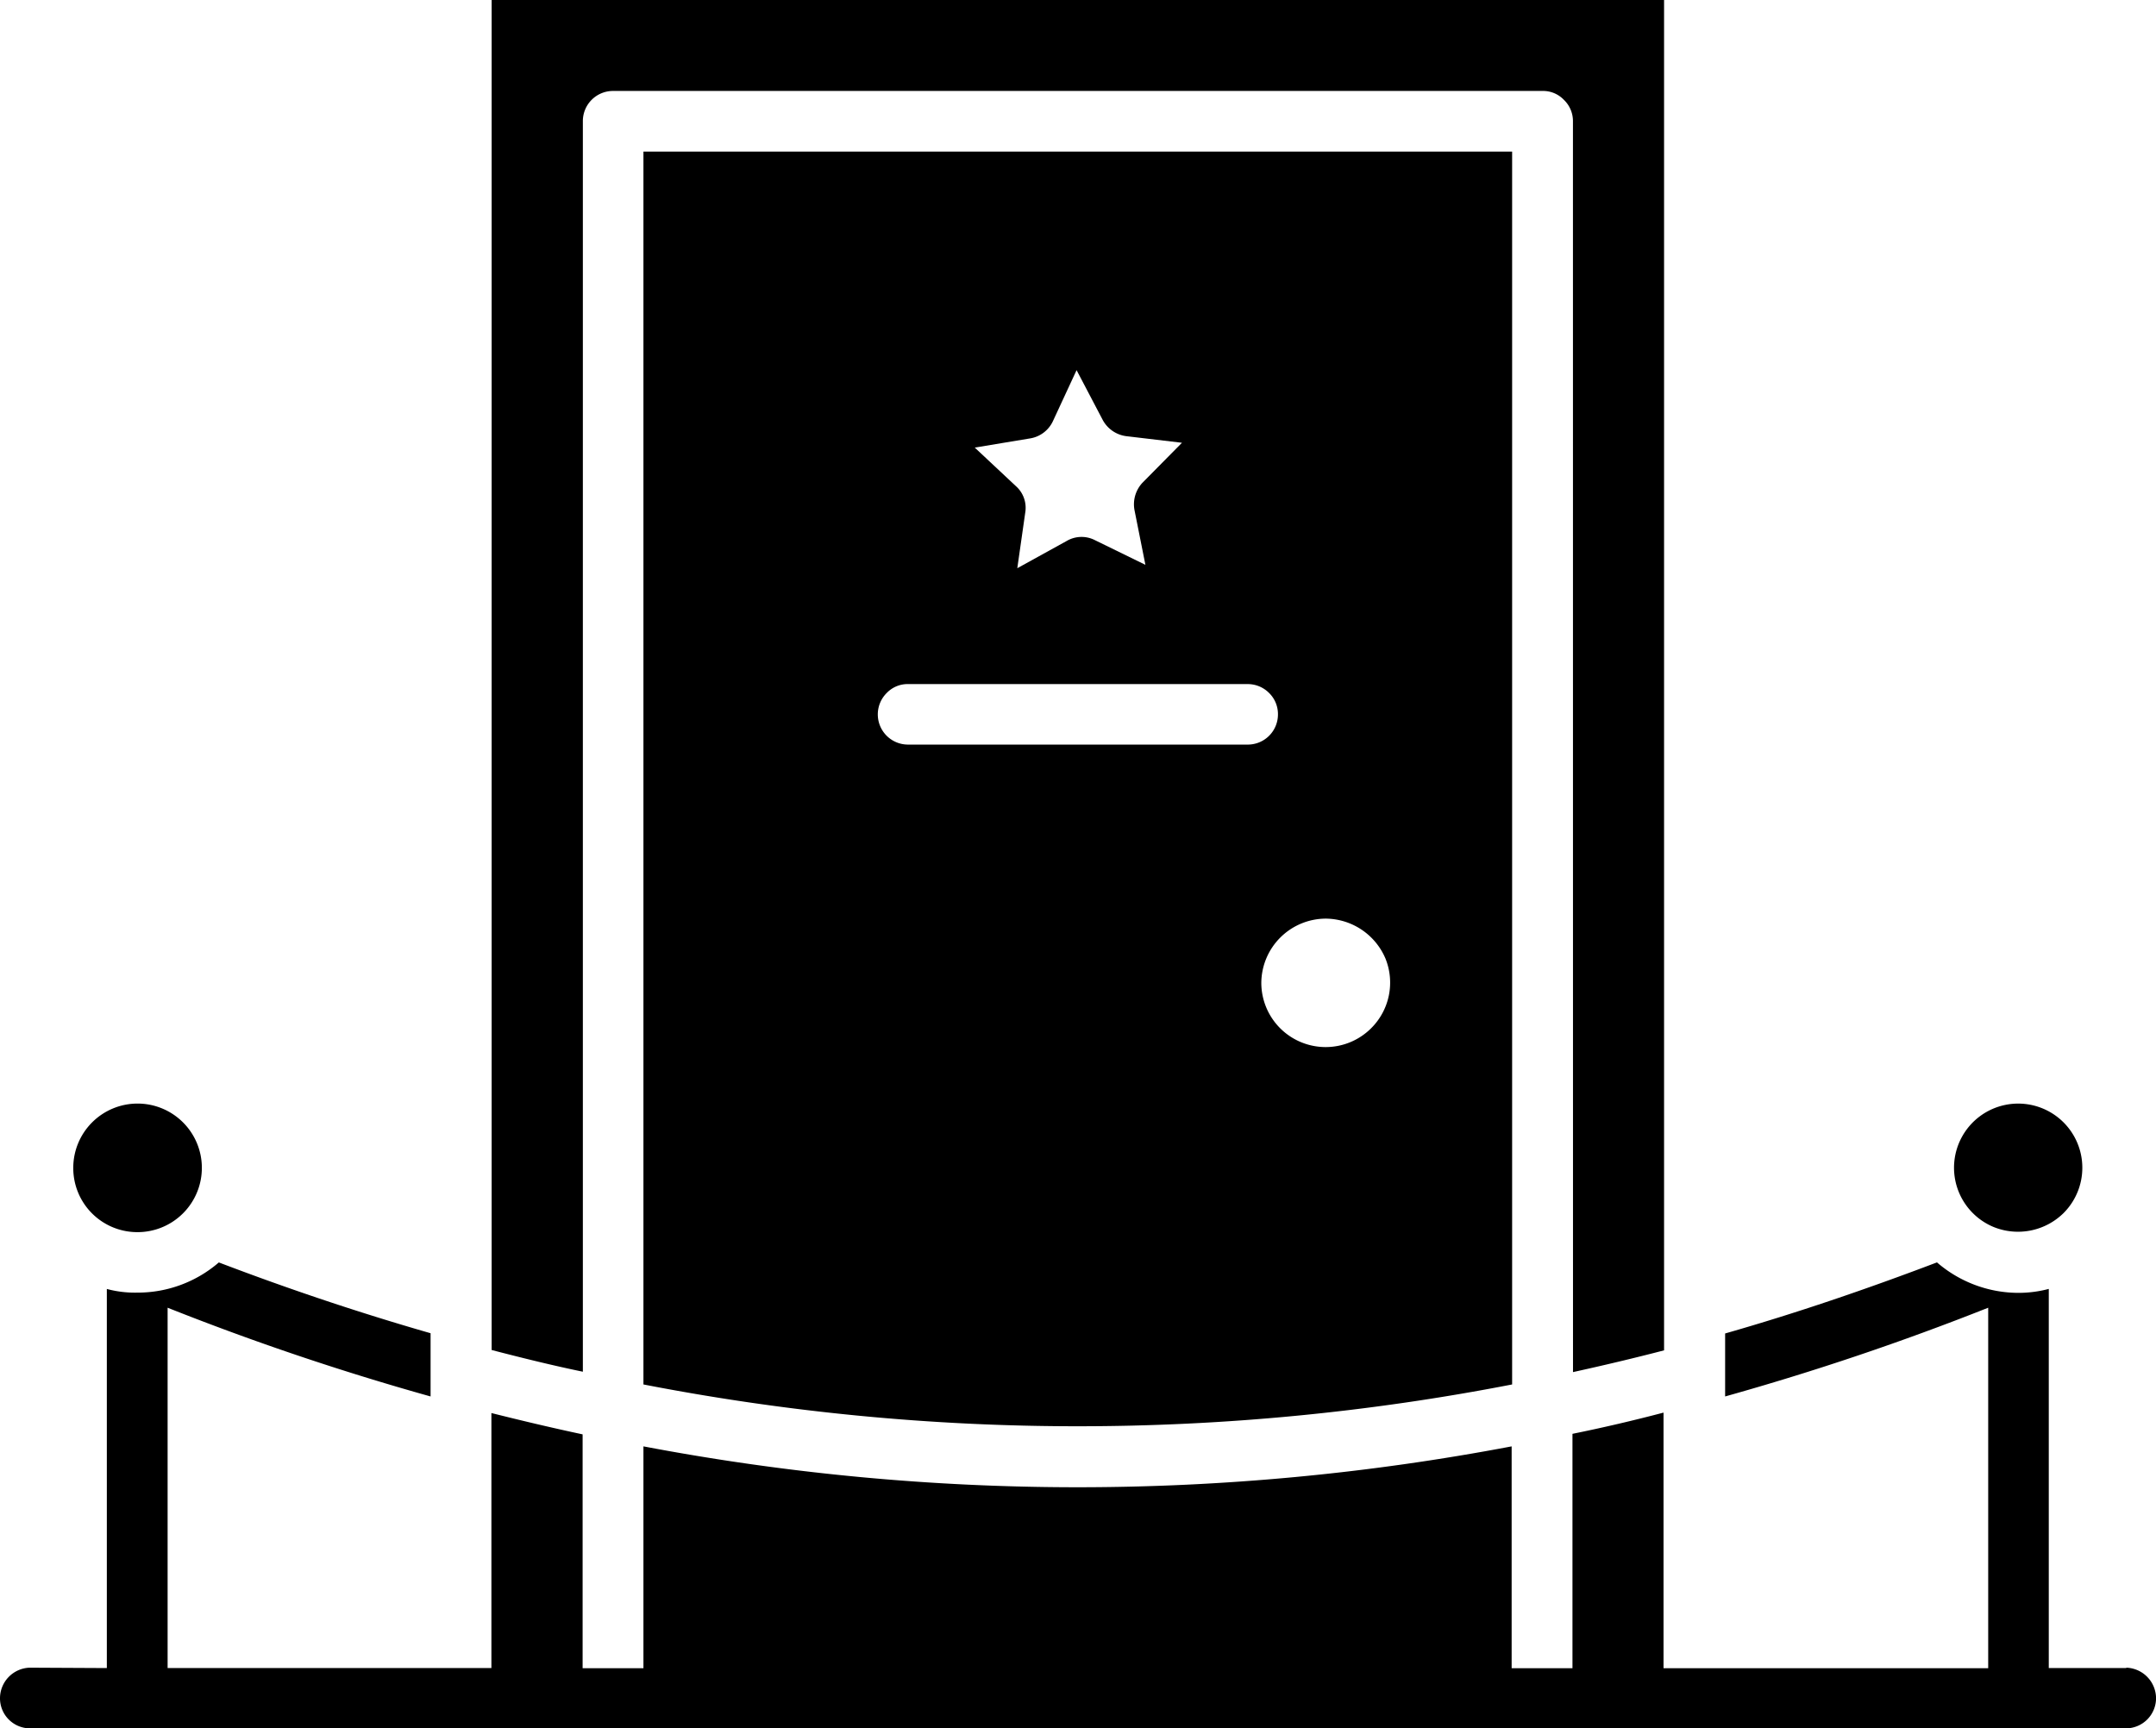 <svg id="backstage" xmlns="http://www.w3.org/2000/svg" width="44.699" height="35.838" viewBox="0 0 44.699 35.838">
  <path id="Vereinigungsmenge_14" data-name="Vereinigungsmenge 14" d="M.615,35.838A.623.623,0,0,1,0,35.212a.636.636,0,0,1,.615-.632l1.6.008V26.727a2.243,2.243,0,0,0,.628.076,2.575,2.575,0,0,0,1.694-.626q2.2.839,4.39,1.468v1.311a54.636,54.636,0,0,1-5.452-1.84v7.472h6.713V29.3c.634.159,1.258.307,1.891.442v4.849h1.261v-4.6a48.209,48.209,0,0,0,18,0v4.6h1.261V29.731c.628-.127,1.261-.275,1.888-.44v5.3H41.22V27.116a55,55,0,0,1-5.454,1.84V27.65c1.468-.419,2.929-.918,4.392-1.474a2.59,2.59,0,0,0,1.692.632,2.464,2.464,0,0,0,.626-.082v7.861h1.607V34.58a.638.638,0,0,1,.617.632.626.626,0,0,1-.617.626ZM13.34,28.707V3.143H31.35V28.707a47.131,47.131,0,0,1-9,.867A47.141,47.141,0,0,1,13.34,28.707Zm12.81-8.33a1.334,1.334,0,0,0,2.278.943,1.333,1.333,0,0,0,.294-1.449,1.357,1.357,0,0,0-1.233-.823A1.342,1.342,0,0,0,26.15,20.377Zm-.3-4.938a.625.625,0,0,0,.645-.628.613.613,0,0,0-.188-.446.623.623,0,0,0-.457-.18H18.843a.6.6,0,0,0-.455.18.626.626,0,0,0,.455,1.074ZM21.829,8.734a.634.634,0,0,1-.463.355l-1.157.192.854.8a.6.6,0,0,1,.193.546l-.165,1.155,1.024-.565A.609.609,0,0,1,22.7,11.2l1.047.512-.228-1.144a.655.655,0,0,1,.167-.558l.819-.829-1.157-.137a.649.649,0,0,1-.488-.34L22.32,7.675ZM32.611,2.512a.61.61,0,0,0-.19-.444.594.594,0,0,0-.442-.182H12.712a.625.625,0,0,0-.628.626V28.443c-.634-.131-1.258-.286-1.891-.45V0H34.5V28c-.626.163-1.26.313-1.888.451ZM1.519,24.219a1.333,1.333,0,1,1,1.334,1.33A1.328,1.328,0,0,1,1.519,24.219Zm39.818,1.225a1.33,1.33,0,1,1,1.449-.294,1.346,1.346,0,0,1-1.449.294Z"/>
</svg>
